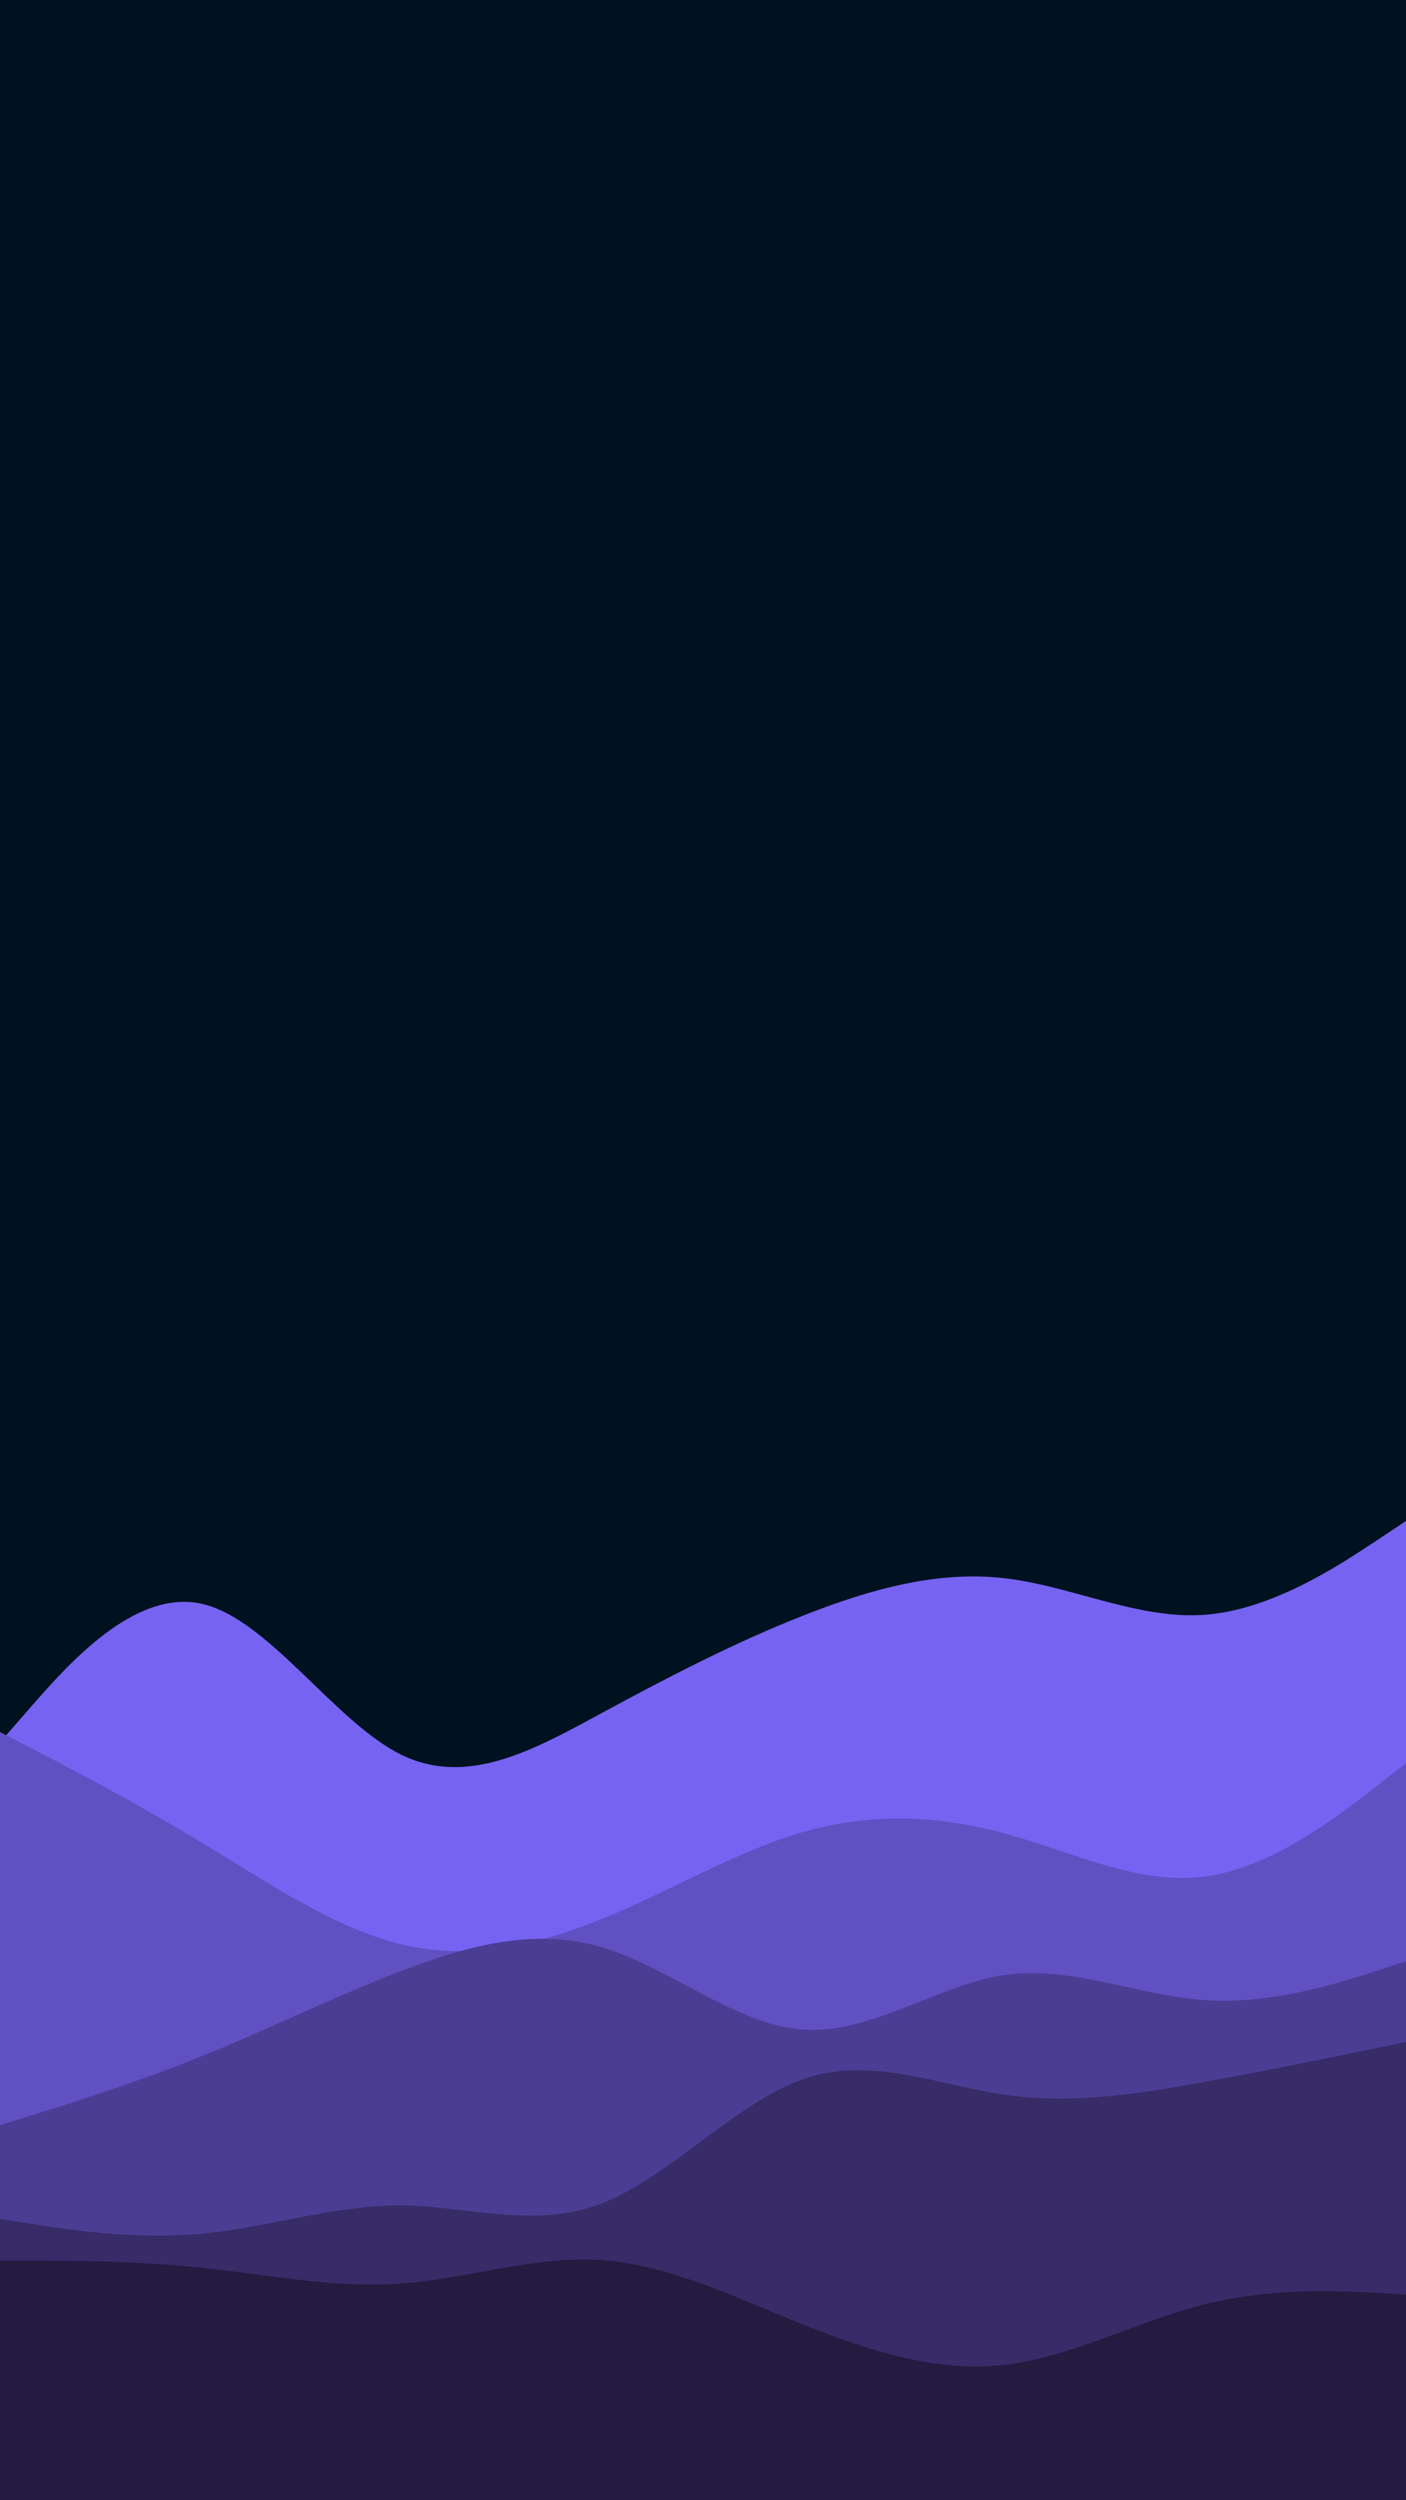 <svg id="visual" viewBox="0 0 540 960" width="540" height="960" xmlns="http://www.w3.org/2000/svg" xmlns:xlink="http://www.w3.org/1999/xlink" version="1.1"><rect x="0" y="0" width="540" height="960" fill="#001220"></rect><path d="M0 669L12.8 654.3C25.7 639.7 51.3 610.3 77 615.7C102.7 621 128.3 661 154 673.7C179.7 686.3 205.3 671.7 231.2 657.7C257 643.7 283 630.3 308.8 620.2C334.7 610 360.3 603 386 606C411.7 609 437.3 622 463 620C488.7 618 514.3 601 527.2 592.5L540 584L540 961L527.2 961C514.3 961 488.7 961 463 961C437.3 961 411.7 961 386 961C360.3 961 334.7 961 308.8 961C283 961 257 961 231.2 961C205.3 961 179.7 961 154 961C128.3 961 102.7 961 77 961C51.3 961 25.7 961 12.8 961L0 961Z" fill="#7663f2"></path><path d="M0 665L12.8 671.7C25.7 678.3 51.3 691.7 77 707.2C102.7 722.7 128.3 740.3 154 746.5C179.7 752.7 205.3 747.3 231.2 736.8C257 726.3 283 710.7 308.8 703.3C334.7 696 360.3 697 386 704C411.7 711 437.3 724 463 720.5C488.7 717 514.3 697 527.2 687L540 677L540 961L527.2 961C514.3 961 488.7 961 463 961C437.3 961 411.7 961 386 961C360.3 961 334.7 961 308.8 961C283 961 257 961 231.2 961C205.3 961 179.7 961 154 961C128.3 961 102.7 961 77 961C51.3 961 25.7 961 12.8 961L0 961Z" fill="#6150c2"></path><path d="M0 816L12.8 812C25.7 808 51.3 800 77 789.7C102.7 779.3 128.3 766.7 154 756.8C179.7 747 205.3 740 231.2 747.7C257 755.3 283 777.7 308.8 779.3C334.7 781 360.3 762 386 758.3C411.7 754.7 437.3 766.3 463 768C488.7 769.7 514.3 761.3 527.2 757.2L540 753L540 961L527.2 961C514.3 961 488.7 961 463 961C437.3 961 411.7 961 386 961C360.3 961 334.7 961 308.8 961C283 961 257 961 231.2 961C205.3 961 179.7 961 154 961C128.3 961 102.7 961 77 961C51.3 961 25.7 961 12.8 961L0 961Z" fill="#4c3d94"></path><path d="M0 852L12.8 854C25.7 856 51.3 860 77 857.7C102.7 855.3 128.3 846.7 154 846.8C179.7 847 205.3 856 231.2 846C257 836 283 807 308.8 798.2C334.7 789.3 360.3 800.7 386 804.3C411.7 808 437.3 804 463 799.3C488.7 794.7 514.3 789.3 527.2 786.7L540 784L540 961L527.2 961C514.3 961 488.7 961 463 961C437.3 961 411.7 961 386 961C360.3 961 334.7 961 308.8 961C283 961 257 961 231.2 961C205.3 961 179.7 961 154 961C128.3 961 102.7 961 77 961C51.3 961 25.7 961 12.8 961L0 961Z" fill="#372b68"></path><path d="M0 868L12.8 868C25.7 868 51.3 868 77 870.7C102.7 873.3 128.3 878.7 154 876.8C179.7 875 205.3 866 231.2 867.8C257 869.7 283 882.3 308.8 892.7C334.7 903 360.3 911 386 908C411.7 905 437.3 891 463 884.7C488.7 878.3 514.3 879.7 527.2 880.3L540 881L540 961L527.2 961C514.3 961 488.7 961 463 961C437.3 961 411.7 961 386 961C360.3 961 334.7 961 308.8 961C283 961 257 961 231.2 961C205.3 961 179.7 961 154 961C128.3 961 102.7 961 77 961C51.3 961 25.7 961 12.8 961L0 961Z" fill="#231b40"></path></svg>
